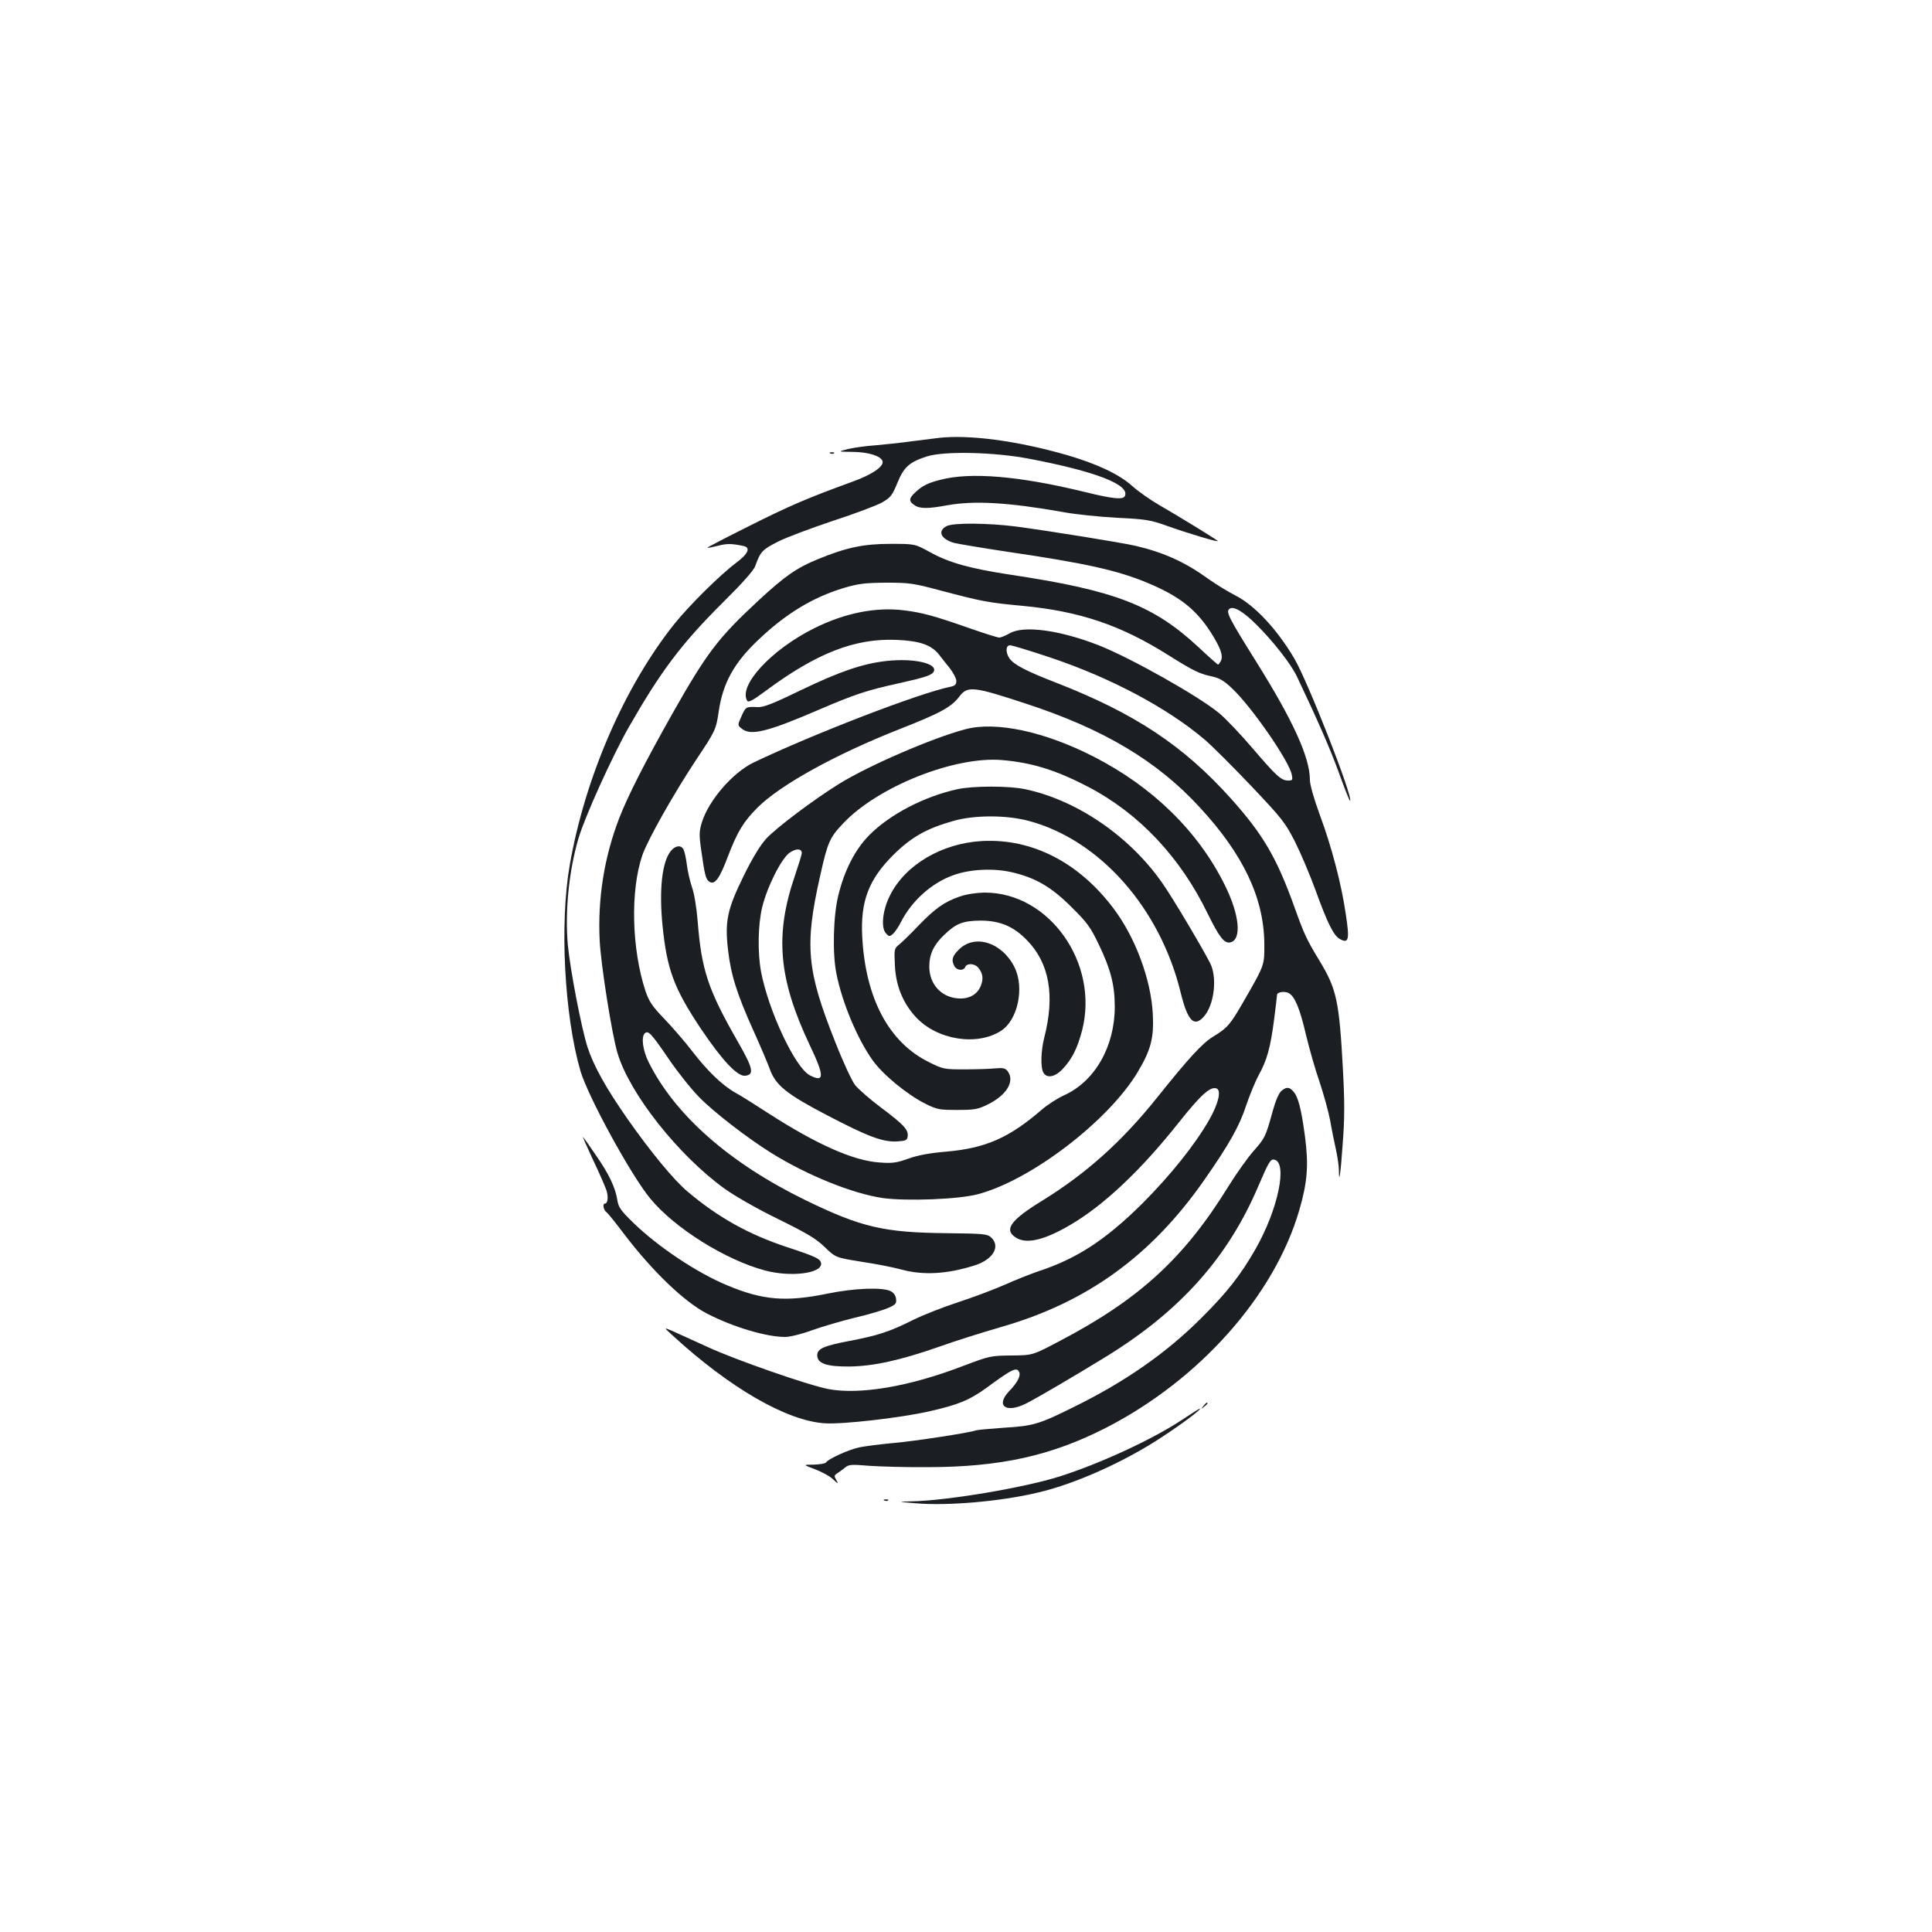 <?xml version="1.0" standalone="no"?>
<!DOCTYPE svg PUBLIC "-//W3C//DTD SVG 20010904//EN"
 "http://www.w3.org/TR/2001/REC-SVG-20010904/DTD/svg10.dtd">
<svg version="1.0" xmlns="http://www.w3.org/2000/svg"
 width="1000pt" height="1000pt" viewBox="0 0 1000 1000"
 preserveAspectRatio="xMidYMid meet">
<g transform="translate(0,1000) scale(0.1,-0.1)"
fill="#1b1f23" stroke="none">
<path d="M4855 7733 c-16 -2 -77 -10 -135 -17 -58 -8 -143 -17 -190 -21 -47
-3 -110 -12 -140 -19 -55 -14 -55 -14 25 -15 81 -1 144 -21 153 -48 8 -27 -54
-70 -158 -107 -228 -83 -324 -124 -533 -229 -120 -60 -217 -110 -215 -112 2
-2 26 3 54 10 46 12 70 12 132 -1 38 -8 26 -39 -35 -85 -86 -64 -246 -223
-323 -319 -258 -324 -462 -794 -541 -1247 -53 -303 -28 -778 55 -1065 39 -133
261 -540 362 -662 126 -153 390 -318 594 -372 130 -35 290 -16 290 34 0 25
-24 37 -174 86 -202 67 -358 154 -518 289 -70 59 -189 203 -309 374 -113 162
-176 275 -208 373 -32 100 -90 402 -102 530 -15 173 5 379 55 550 32 110 175
426 261 577 165 288 271 430 485 643 102 101 161 167 169 190 27 75 36 85 119
127 46 23 175 71 286 108 111 36 224 79 251 94 45 26 53 36 80 102 34 83 63
108 154 137 91 28 347 22 526 -12 346 -66 521 -134 498 -192 -8 -22 -60 -17
-210 20 -336 82 -592 104 -748 62 -63 -16 -92 -31 -127 -64 -34 -31 -35 -46
-6 -66 28 -20 70 -20 173 -1 139 25 318 14 595 -35 63 -12 189 -25 280 -30
148 -7 174 -11 255 -40 115 -41 279 -90 268 -80 -13 12 -211 133 -303 186 -47
27 -109 71 -139 98 -68 61 -182 115 -340 161 -258 74 -508 107 -666 88z"/>
<path d="M4298 7653 c7 -3 16 -2 19 1 4 3 -2 6 -13 5 -11 0 -14 -3 -6 -6z"/>
<path d="M4900 7277 c-49 -25 -31 -67 38 -87 20 -5 145 -26 277 -46 403 -59
567 -96 720 -159 166 -69 252 -135 330 -255 52 -81 68 -125 54 -151 -5 -10
-12 -19 -14 -19 -3 0 -47 39 -97 86 -236 221 -435 298 -976 379 -210 32 -320
62 -420 118 -77 42 -77 42 -202 42 -139 0 -227 -18 -376 -79 -110 -45 -171
-87 -310 -216 -209 -194 -266 -270 -445 -586 -143 -254 -230 -425 -274 -539
-78 -202 -112 -418 -101 -635 7 -129 63 -483 92 -580 62 -210 315 -530 555
-703 55 -39 170 -105 279 -158 150 -74 195 -101 240 -145 55 -53 55 -53 190
-75 74 -11 166 -29 205 -40 115 -31 237 -24 382 22 95 31 133 99 82 145 -19
17 -40 19 -224 21 -330 3 -446 30 -736 171 -393 192 -674 439 -811 713 -31 61
-40 131 -21 150 18 18 34 0 125 -133 44 -65 114 -153 156 -196 77 -79 250
-212 373 -289 186 -116 421 -211 578 -234 123 -17 394 -7 493 20 274 72 675
379 826 631 69 115 85 177 79 300 -9 180 -91 400 -205 550 -179 237 -420 360
-677 347 -210 -11 -401 -124 -479 -283 -38 -75 -47 -165 -21 -194 17 -19 19
-19 38 -3 10 10 28 36 39 58 57 113 161 206 275 246 84 30 203 36 297 15 124
-28 207 -76 312 -181 81 -80 98 -103 142 -195 61 -127 82 -209 82 -321 0 -206
-103 -386 -262 -458 -35 -16 -86 -49 -114 -73 -171 -148 -292 -201 -498 -219
-83 -7 -144 -18 -194 -36 -62 -22 -83 -25 -150 -20 -135 9 -326 94 -577 256
-66 43 -142 91 -170 106 -67 38 -144 112 -223 215 -36 47 -100 121 -142 165
-65 67 -80 91 -99 145 -72 220 -79 521 -16 704 28 81 164 321 280 496 98 147
101 153 115 247 21 146 79 252 204 370 142 136 283 221 441 269 77 23 109 27
220 28 121 0 140 -2 285 -41 213 -56 242 -62 424 -79 295 -28 508 -100 755
-256 124 -78 160 -96 223 -109 41 -9 63 -22 106 -63 100 -94 294 -374 308
-445 6 -28 4 -31 -18 -31 -36 0 -59 20 -183 165 -63 74 -142 157 -175 184
-105 87 -454 284 -623 351 -202 79 -389 104 -461 62 -21 -12 -45 -22 -54 -22
-9 0 -75 21 -147 46 -188 66 -250 83 -346 95 -147 18 -306 -14 -463 -92 -224
-111 -397 -299 -348 -377 6 -9 31 4 95 52 263 195 461 273 677 264 121 -5 181
-26 221 -77 13 -17 39 -50 57 -72 17 -23 32 -51 32 -64 0 -18 -7 -25 -32 -30
-158 -32 -704 -242 -1018 -392 -107 -52 -231 -194 -267 -309 -14 -46 -15 -64
-4 -141 18 -130 24 -155 43 -167 28 -17 52 15 96 132 49 128 81 180 153 252
117 117 403 275 730 404 214 84 272 115 314 170 43 57 71 54 345 -36 401 -131
679 -296 900 -537 224 -242 331 -467 334 -701 1 -118 3 -112 -108 -305 -68
-118 -83 -136 -156 -180 -56 -34 -127 -111 -290 -315 -184 -230 -369 -395
-596 -535 -163 -100 -199 -150 -137 -190 54 -36 147 -15 283 65 174 102 366
283 563 532 114 143 162 186 194 174 26 -10 9 -79 -38 -162 -74 -129 -198
-284 -343 -430 -191 -190 -342 -289 -541 -354 -38 -13 -115 -43 -170 -68 -55
-24 -165 -66 -245 -92 -80 -26 -186 -68 -236 -93 -117 -59 -182 -80 -324 -107
-137 -26 -170 -41 -170 -75 0 -42 48 -59 165 -58 124 1 265 32 465 102 80 29
224 74 320 102 445 127 779 368 1053 761 130 186 183 281 217 386 18 53 47
124 65 157 43 78 61 143 80 290 8 65 15 122 15 126 0 14 39 20 60 9 32 -17 58
-80 90 -217 17 -71 48 -180 70 -243 21 -63 46 -153 55 -200 8 -47 22 -115 30
-151 8 -37 15 -84 15 -105 0 -80 9 -22 20 139 10 129 10 216 1 380 -19 356
-33 418 -120 562 -67 110 -82 142 -131 280 -92 256 -163 377 -329 562 -246
274 -497 440 -901 598 -160 62 -221 94 -245 127 -21 31 -20 68 3 68 11 0 106
-29 213 -65 310 -104 604 -261 794 -423 39 -33 147 -141 242 -241 159 -168
175 -188 226 -288 30 -60 78 -173 107 -253 62 -171 93 -233 126 -251 45 -24
50 -3 30 128 -23 158 -73 349 -135 516 -31 85 -51 155 -51 181 0 115 -87 306
-276 608 -143 229 -160 261 -141 276 20 17 70 -11 139 -80 88 -87 181 -206
211 -270 112 -236 172 -374 218 -500 29 -81 55 -146 57 -143 17 16 -218 617
-289 737 -89 151 -205 275 -303 325 -37 19 -98 56 -135 82 -125 91 -235 141
-384 176 -74 17 -454 78 -620 100 -144 18 -322 20 -357 2z"/>
<path d="M4590 6579 c-121 -13 -243 -54 -442 -150 -146 -71 -195 -90 -225 -89
-62 3 -63 2 -85 -47 -21 -47 -21 -47 2 -65 46 -37 130 -17 395 97 193 83 252
102 420 139 138 31 171 42 179 62 16 41 -107 68 -244 53z"/>
<path d="M4995 6225 c-173 -46 -501 -189 -650 -281 -137 -85 -330 -231 -380
-286 -30 -33 -72 -102 -115 -190 -85 -173 -99 -235 -82 -382 14 -128 46 -231
132 -421 37 -82 75 -172 85 -200 30 -83 88 -129 295 -237 214 -112 290 -140
364 -136 44 3 51 6 54 25 5 35 -19 61 -135 148 -59 44 -121 98 -138 120 -17
23 -63 122 -102 222 -148 372 -159 498 -79 855 40 180 50 202 120 276 179 190
574 348 821 328 156 -13 281 -52 446 -138 264 -137 479 -365 621 -659 59 -120
85 -153 115 -147 61 12 50 141 -27 296 -137 278 -374 510 -680 666 -254 130
-507 184 -665 141z m-845 -641 c0 -7 -16 -59 -35 -115 -106 -308 -86 -535 76
-878 77 -161 77 -196 1 -157 -76 39 -214 333 -253 537 -18 99 -16 242 6 333
26 107 100 254 143 283 34 23 62 21 62 -3z"/>
<path d="M4955 5915 c-172 -38 -347 -129 -454 -236 -74 -74 -130 -182 -162
-314 -26 -105 -31 -299 -10 -403 29 -149 108 -338 187 -449 54 -76 180 -179
274 -226 60 -30 72 -32 165 -32 89 0 106 3 157 28 98 48 142 120 104 172 -12
16 -23 19 -67 15 -30 -3 -102 -5 -160 -5 -102 0 -108 1 -182 38 -206 102 -327
329 -344 647 -10 185 33 298 162 426 92 91 171 136 310 175 108 31 275 31 390
0 367 -98 679 -450 786 -888 36 -147 69 -182 120 -125 54 60 71 204 32 278
-46 89 -193 336 -244 409 -168 244 -443 433 -712 490 -84 18 -270 18 -352 0z"/>
<path d="M3471 5594 c-44 -57 -60 -196 -42 -383 23 -229 59 -326 199 -536 109
-162 189 -248 229 -243 48 5 41 38 -35 171 -158 275 -191 376 -211 630 -6 73
-18 144 -30 177 -10 30 -22 82 -26 115 -4 33 -12 68 -17 78 -13 25 -43 21 -67
-9z"/>
<path d="M4966 5359 c-78 -27 -126 -61 -212 -150 -39 -41 -83 -84 -99 -97 -27
-22 -27 -24 -23 -110 5 -104 41 -193 108 -266 110 -119 317 -152 442 -71 86
56 121 221 70 327 -64 130 -206 176 -289 93 -35 -35 -40 -54 -23 -86 13 -23
48 -25 56 -4 8 20 47 19 66 -2 25 -29 30 -59 14 -97 -19 -46 -65 -70 -124 -63
-84 9 -142 76 -142 164 0 64 23 113 77 164 62 60 98 73 188 74 100 0 172 -30
241 -102 116 -119 145 -286 89 -504 -17 -66 -20 -152 -5 -180 18 -33 63 -24
103 21 48 52 74 106 98 197 89 348 -170 714 -505 713 -45 -1 -93 -8 -130 -21z"/>
<path d="M6632 4353 c-13 -11 -31 -53 -46 -110 -36 -129 -39 -134 -98 -201
-29 -33 -88 -115 -130 -183 -229 -371 -461 -584 -873 -800 -140 -74 -140 -74
-250 -75 -108 -1 -112 -2 -255 -56 -274 -105 -529 -148 -691 -118 -102 19
-484 152 -624 217 -77 35 -160 73 -185 84 -45 19 -45 19 0 -22 296 -272 592
-444 790 -456 91 -6 390 28 540 62 147 33 209 58 298 123 132 97 156 109 168
78 7 -19 -11 -54 -53 -97 -72 -76 -15 -116 89 -63 54 27 250 142 413 242 385
237 632 514 790 887 50 117 61 136 79 133 73 -11 22 -258 -96 -464 -75 -132
-149 -226 -278 -354 -180 -181 -396 -332 -663 -463 -179 -89 -210 -98 -362
-107 -71 -5 -137 -11 -145 -14 -33 -12 -312 -55 -425 -65 -66 -6 -145 -16
-175 -22 -55 -11 -163 -60 -175 -79 -3 -5 -32 -10 -63 -11 -57 0 -57 0 7 -24
34 -13 77 -36 93 -52 27 -25 29 -25 17 -4 -12 20 -12 24 4 35 10 6 28 19 40
29 20 17 32 18 127 10 58 -4 195 -8 305 -7 374 1 637 59 922 205 484 249 870
685 998 1125 42 144 49 232 30 378 -19 143 -35 209 -61 237 -21 24 -36 24 -62
2z"/>
<path d="M3068 4000 c33 -69 64 -141 71 -161 11 -35 7 -69 -9 -69 -12 0 -6
-34 8 -43 6 -4 47 -54 89 -110 147 -194 313 -354 432 -416 136 -70 307 -121
405 -121 25 0 86 15 140 35 53 19 153 48 222 65 70 16 146 39 171 50 39 17 44
23 41 47 -2 17 -12 32 -28 40 -42 21 -188 16 -328 -13 -215 -44 -335 -34 -520
44 -156 65 -355 198 -483 322 -67 65 -78 81 -84 120 -10 63 -43 134 -111 231
-31 46 -61 88 -66 94 -5 5 18 -46 50 -115z"/>
<path d="M6229 2723 c-13 -16 -12 -17 4 -4 9 7 17 15 17 17 0 8 -8 3 -21 -13z"/>
<path d="M6115 2649 c-153 -101 -423 -225 -630 -291 -187 -59 -586 -126 -770
-129 -70 -2 -70 -2 25 -10 163 -14 437 9 630 55 196 45 458 163 655 295 106
70 199 141 185 140 -3 0 -45 -27 -95 -60z"/>
<path d="M4578 2233 c7 -3 16 -2 19 1 4 3 -2 6 -13 5 -11 0 -14 -3 -6 -6z"/>
</g>
</svg>
